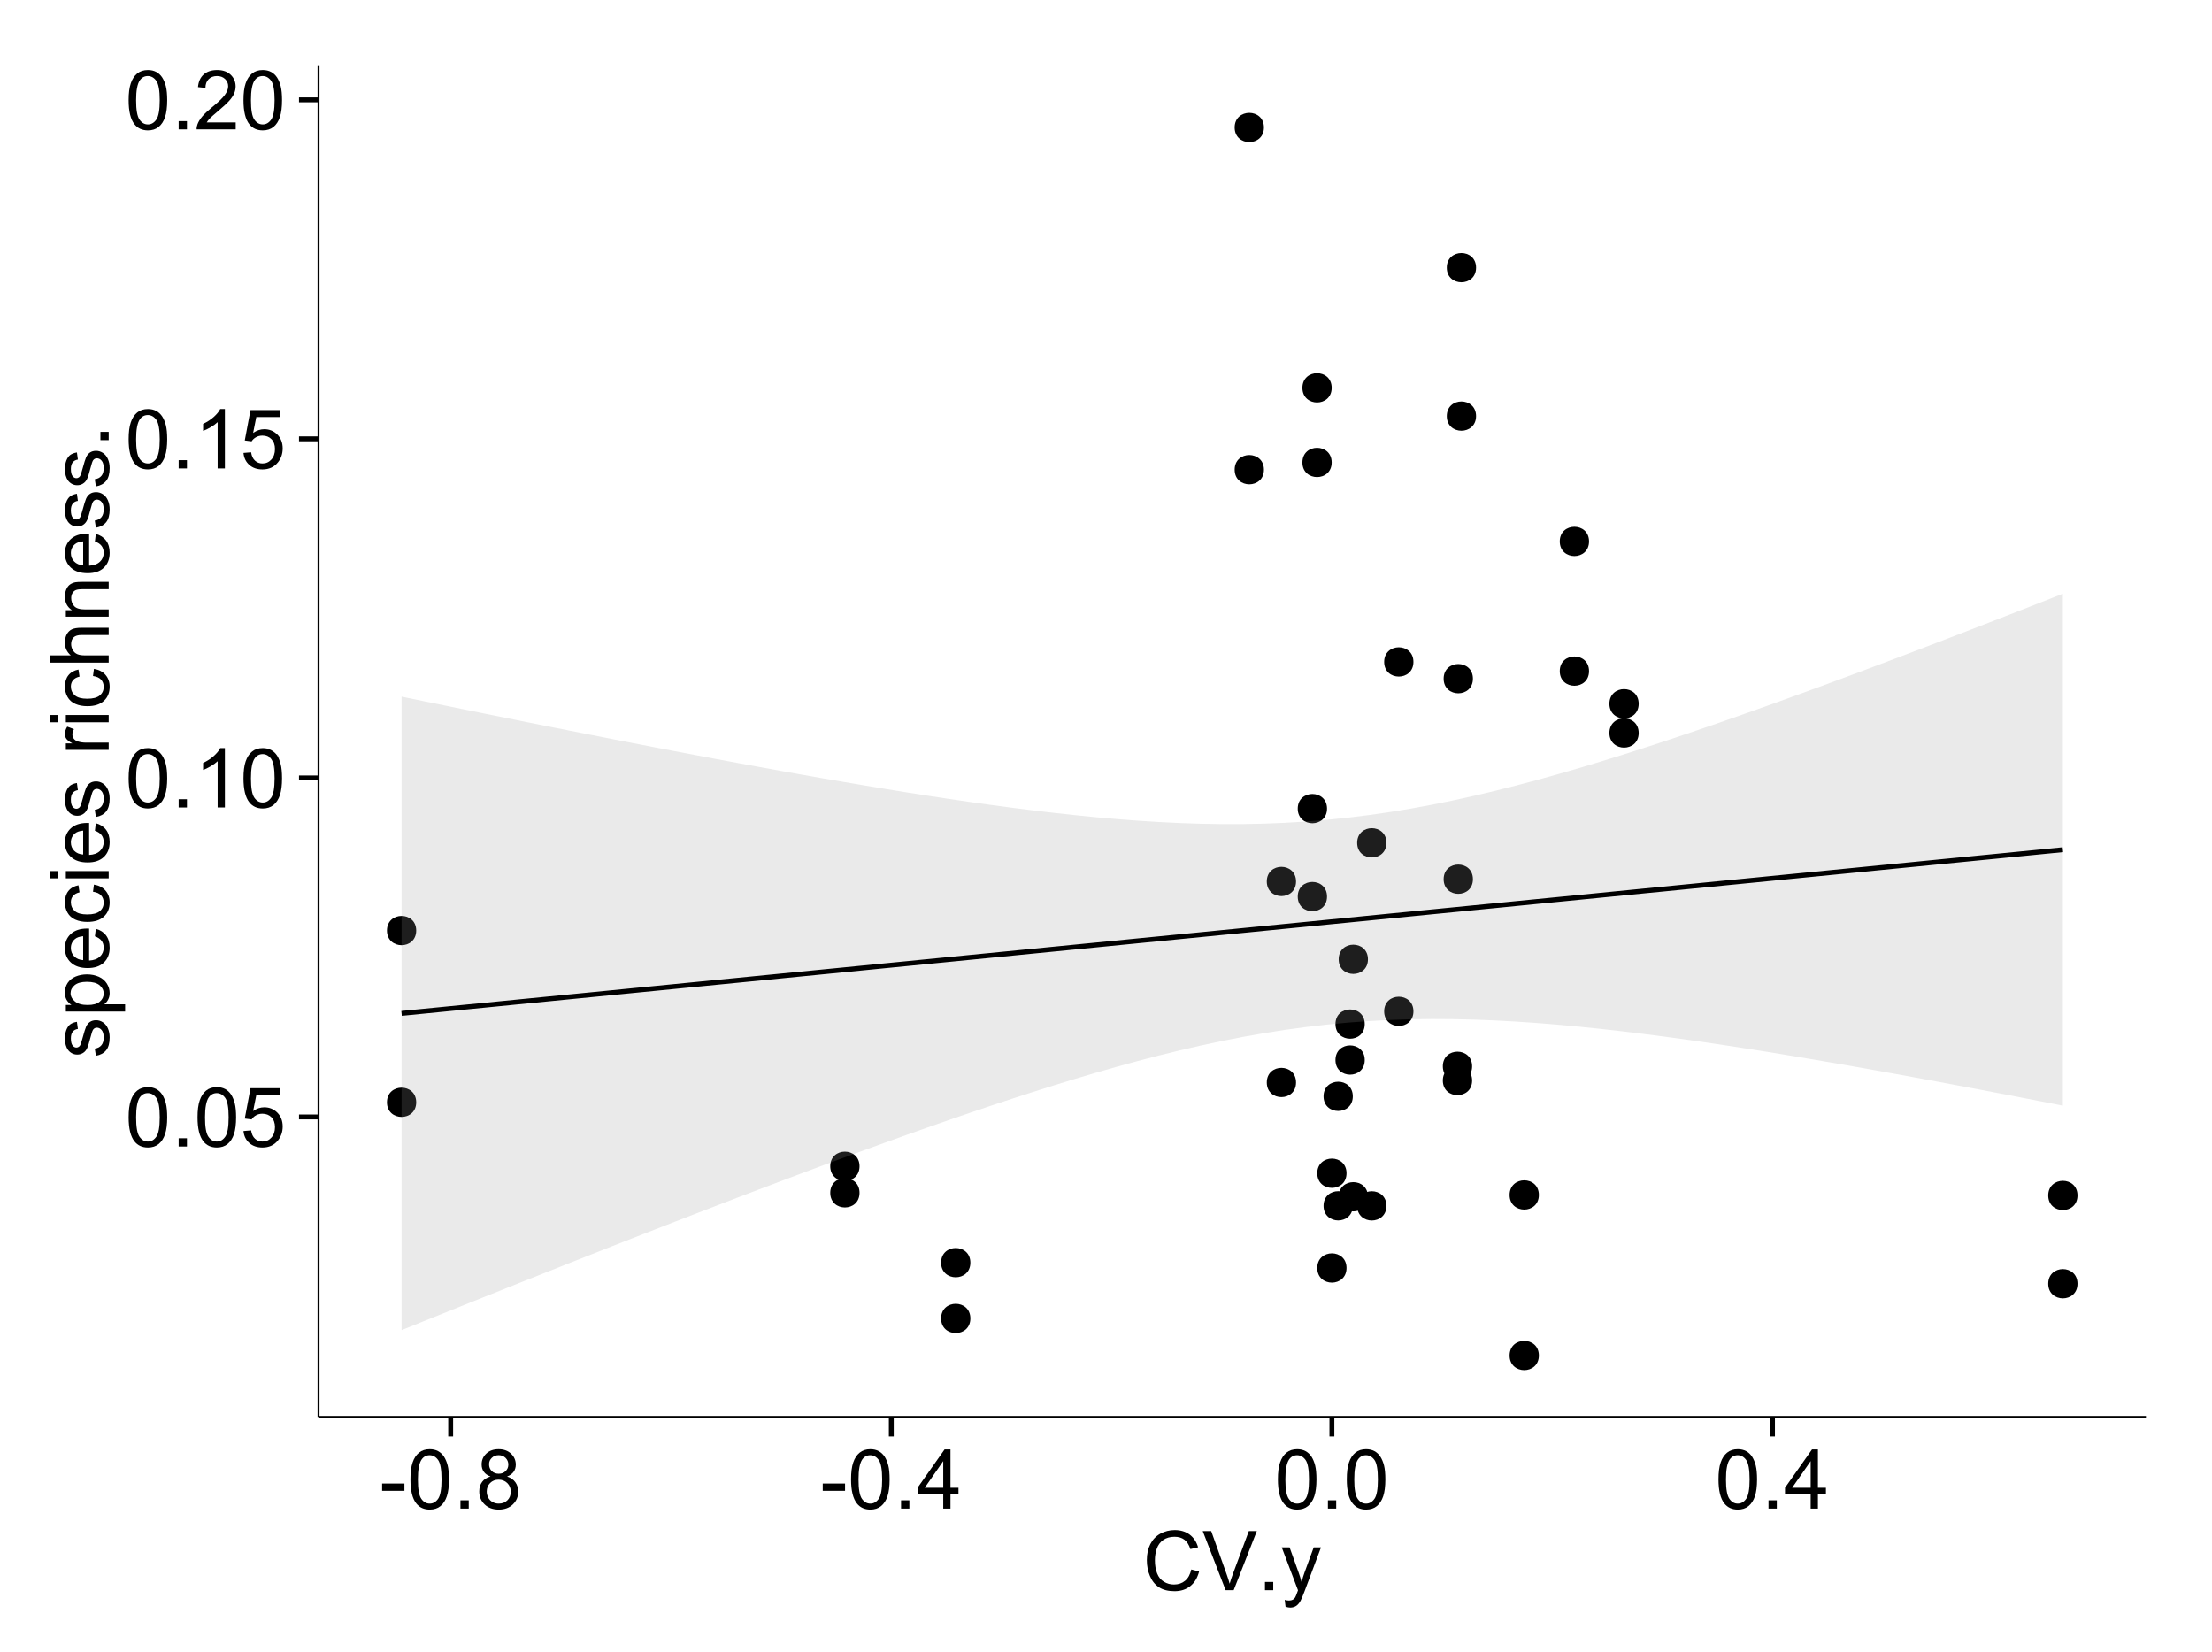 <?xml version="1.0" encoding="UTF-8"?>
<svg xmlns="http://www.w3.org/2000/svg" xmlns:xlink="http://www.w3.org/1999/xlink" width="482pt" height="360pt" viewBox="0 0 482 360" version="1.1">
<defs>
<g>
<symbol overflow="visible" id="glyph0-0">
<path style="stroke:none;" d="M 0.746 -6.355 C 0.742 -7.875 0.898 -9.102 1.215 -10.031 C 1.527 -10.961 1.996 -11.676 2.613 -12.18 C 3.23 -12.684 4.008 -12.938 4.949 -12.938 C 5.637 -12.938 6.242 -12.797 6.766 -12.52 C 7.285 -12.238 7.715 -11.836 8.059 -11.316 C 8.395 -10.789 8.664 -10.152 8.859 -9.398 C 9.051 -8.645 9.145 -7.629 9.148 -6.355 C 9.145 -4.84 8.992 -3.617 8.684 -2.691 C 8.371 -1.762 7.906 -1.047 7.289 -0.539 C 6.672 -0.035 5.891 0.215 4.949 0.219 C 3.703 0.215 2.727 -0.227 2.023 -1.117 C 1.168 -2.188 0.742 -3.934 0.746 -6.355 Z M 2.375 -6.355 C 2.371 -4.234 2.621 -2.824 3.117 -2.129 C 3.609 -1.426 4.219 -1.078 4.949 -1.082 C 5.672 -1.078 6.281 -1.43 6.781 -2.137 C 7.273 -2.836 7.523 -4.242 7.523 -6.355 C 7.523 -8.473 7.273 -9.883 6.781 -10.582 C 6.281 -11.277 5.664 -11.625 4.93 -11.629 C 4.199 -11.625 3.621 -11.316 3.191 -10.703 C 2.645 -9.918 2.371 -8.469 2.375 -6.355 Z M 2.375 -6.355 "/>
</symbol>
<symbol overflow="visible" id="glyph0-1">
<path style="stroke:none;" d="M 1.633 0 L 1.633 -1.801 L 3.438 -1.801 L 3.438 0 Z M 1.633 0 "/>
</symbol>
<symbol overflow="visible" id="glyph0-2">
<path style="stroke:none;" d="M 0.746 -3.375 L 2.406 -3.516 C 2.527 -2.707 2.812 -2.098 3.266 -1.691 C 3.711 -1.281 4.254 -1.078 4.887 -1.082 C 5.648 -1.078 6.293 -1.363 6.82 -1.941 C 7.344 -2.512 7.605 -3.273 7.609 -4.227 C 7.605 -5.125 7.352 -5.84 6.848 -6.363 C 6.34 -6.883 5.676 -7.141 4.859 -7.145 C 4.344 -7.141 3.887 -7.027 3.48 -6.797 C 3.07 -6.566 2.746 -6.266 2.516 -5.898 L 1.027 -6.09 L 2.277 -12.711 L 8.684 -12.711 L 8.684 -11.195 L 3.543 -11.195 L 2.848 -7.734 C 3.621 -8.273 4.43 -8.543 5.281 -8.543 C 6.402 -8.543 7.352 -8.152 8.129 -7.371 C 8.898 -6.59 9.285 -5.586 9.289 -4.367 C 9.285 -3.195 8.945 -2.188 8.27 -1.344 C 7.441 -0.301 6.316 0.215 4.887 0.219 C 3.715 0.215 2.758 -0.109 2.016 -0.766 C 1.273 -1.418 0.848 -2.289 0.746 -3.375 Z M 0.746 -3.375 "/>
</symbol>
<symbol overflow="visible" id="glyph0-3">
<path style="stroke:none;" d="M 6.707 0 L 5.125 0 L 5.125 -10.082 C 4.742 -9.715 4.242 -9.352 3.625 -8.988 C 3.004 -8.625 2.449 -8.352 1.961 -8.172 L 1.961 -9.703 C 2.844 -10.117 3.617 -10.621 4.281 -11.215 C 4.941 -11.805 5.41 -12.379 5.688 -12.938 L 6.707 -12.938 Z M 6.707 0 "/>
</symbol>
<symbol overflow="visible" id="glyph0-4">
<path style="stroke:none;" d="M 9.062 -1.52 L 9.062 0 L 0.547 0 C 0.531 -0.379 0.594 -0.742 0.73 -1.098 C 0.945 -1.676 1.293 -2.25 1.77 -2.812 C 2.246 -3.375 2.934 -4.023 3.84 -4.766 C 5.238 -5.906 6.188 -6.816 6.68 -7.492 C 7.172 -8.16 7.418 -8.793 7.418 -9.395 C 7.418 -10.02 7.191 -10.551 6.746 -10.98 C 6.293 -11.41 5.711 -11.625 4.992 -11.629 C 4.23 -11.625 3.621 -11.395 3.164 -10.941 C 2.703 -10.48 2.469 -9.848 2.469 -9.043 L 0.844 -9.211 C 0.953 -10.422 1.371 -11.344 2.102 -11.984 C 2.824 -12.617 3.801 -12.938 5.027 -12.938 C 6.262 -12.938 7.238 -12.594 7.961 -11.91 C 8.68 -11.223 9.039 -10.371 9.043 -9.359 C 9.039 -8.84 8.934 -8.336 8.727 -7.84 C 8.512 -7.34 8.164 -6.812 7.676 -6.266 C 7.188 -5.711 6.375 -4.957 5.238 -4 C 4.285 -3.199 3.676 -2.66 3.41 -2.379 C 3.141 -2.094 2.918 -1.805 2.742 -1.52 Z M 9.062 -1.52 "/>
</symbol>
<symbol overflow="visible" id="glyph0-5">
<path style="stroke:none;" d="M 0.57 -3.867 L 0.57 -5.457 L 5.43 -5.457 L 5.43 -3.867 Z M 0.57 -3.867 "/>
</symbol>
<symbol overflow="visible" id="glyph0-6">
<path style="stroke:none;" d="M 3.18 -6.988 C 2.52 -7.227 2.035 -7.57 1.723 -8.016 C 1.406 -8.461 1.246 -8.992 1.25 -9.617 C 1.246 -10.551 1.582 -11.34 2.258 -11.98 C 2.93 -12.617 3.828 -12.938 4.949 -12.938 C 6.07 -12.938 6.977 -12.609 7.664 -11.957 C 8.348 -11.301 8.688 -10.504 8.691 -9.57 C 8.688 -8.969 8.531 -8.449 8.219 -8.012 C 7.902 -7.566 7.426 -7.227 6.793 -6.988 C 7.582 -6.727 8.184 -6.309 8.598 -5.738 C 9.008 -5.16 9.215 -4.477 9.219 -3.684 C 9.215 -2.578 8.828 -1.652 8.051 -0.906 C 7.27 -0.156 6.242 0.215 4.977 0.219 C 3.699 0.215 2.676 -0.156 1.898 -0.91 C 1.117 -1.66 0.727 -2.602 0.73 -3.727 C 0.727 -4.562 0.938 -5.262 1.367 -5.832 C 1.789 -6.395 2.395 -6.781 3.18 -6.988 Z M 2.867 -9.668 C 2.863 -9.059 3.059 -8.559 3.453 -8.172 C 3.844 -7.785 4.355 -7.594 4.984 -7.594 C 5.59 -7.594 6.09 -7.785 6.48 -8.168 C 6.871 -8.551 7.066 -9.02 7.066 -9.578 C 7.066 -10.156 6.863 -10.645 6.465 -11.043 C 6.059 -11.438 5.559 -11.637 4.965 -11.637 C 4.359 -11.637 3.859 -11.441 3.465 -11.055 C 3.062 -10.668 2.863 -10.207 2.867 -9.668 Z M 2.355 -3.719 C 2.355 -3.262 2.461 -2.824 2.676 -2.406 C 2.887 -1.98 3.203 -1.652 3.629 -1.426 C 4.047 -1.191 4.504 -1.078 4.992 -1.082 C 5.746 -1.078 6.367 -1.32 6.863 -1.809 C 7.352 -2.293 7.598 -2.91 7.602 -3.664 C 7.598 -4.422 7.344 -5.055 6.84 -5.555 C 6.332 -6.051 5.699 -6.297 4.938 -6.301 C 4.191 -6.297 3.574 -6.051 3.09 -5.562 C 2.598 -5.066 2.355 -4.453 2.355 -3.719 Z M 2.355 -3.719 "/>
</symbol>
<symbol overflow="visible" id="glyph0-7">
<path style="stroke:none;" d="M 5.82 0 L 5.82 -3.086 L 0.227 -3.086 L 0.227 -4.535 L 6.109 -12.883 L 7.398 -12.883 L 7.398 -4.535 L 9.141 -4.535 L 9.141 -3.086 L 7.398 -3.086 L 7.398 0 Z M 5.82 -4.535 L 5.82 -10.344 L 1.785 -4.535 Z M 5.82 -4.535 "/>
</symbol>
<symbol overflow="visible" id="glyph0-8">
<path style="stroke:none;" d="M 10.582 -4.516 L 12.289 -4.086 C 11.926 -2.68 11.281 -1.613 10.355 -0.883 C 9.426 -0.148 8.293 0.215 6.953 0.219 C 5.559 0.215 4.43 -0.062 3.562 -0.629 C 2.691 -1.191 2.027 -2.012 1.578 -3.086 C 1.121 -4.156 0.895 -5.309 0.898 -6.539 C 0.895 -7.879 1.152 -9.047 1.664 -10.047 C 2.176 -11.043 2.902 -11.801 3.852 -12.324 C 4.797 -12.84 5.84 -13.102 6.977 -13.105 C 8.266 -13.102 9.352 -12.773 10.23 -12.121 C 11.105 -11.461 11.715 -10.539 12.066 -9.352 L 10.391 -8.957 C 10.086 -9.891 9.652 -10.574 9.086 -11.004 C 8.516 -11.43 7.801 -11.641 6.945 -11.645 C 5.949 -11.641 5.121 -11.406 4.457 -10.934 C 3.789 -10.457 3.324 -9.816 3.059 -9.02 C 2.789 -8.215 2.652 -7.391 2.656 -6.547 C 2.652 -5.449 2.812 -4.496 3.133 -3.68 C 3.449 -2.859 3.945 -2.246 4.621 -1.844 C 5.293 -1.438 6.023 -1.234 6.812 -1.238 C 7.762 -1.234 8.57 -1.512 9.234 -2.062 C 9.898 -2.613 10.348 -3.43 10.582 -4.516 Z M 10.582 -4.516 "/>
</symbol>
<symbol overflow="visible" id="glyph0-9">
<path style="stroke:none;" d="M 5.07 0 L 0.078 -12.883 L 1.926 -12.883 L 5.273 -3.523 C 5.543 -2.77 5.766 -2.066 5.949 -1.414 C 6.145 -2.113 6.379 -2.816 6.645 -3.523 L 10.125 -12.883 L 11.867 -12.883 L 6.82 0 Z M 5.07 0 "/>
</symbol>
<symbol overflow="visible" id="glyph0-10">
<path style="stroke:none;" d="M 1.117 3.594 L 0.941 2.109 C 1.285 2.203 1.586 2.25 1.844 2.25 C 2.195 2.25 2.477 2.191 2.691 2.074 C 2.898 1.957 3.07 1.793 3.207 1.582 C 3.305 1.422 3.469 1.027 3.691 0.406 C 3.719 0.312 3.766 0.184 3.832 0.016 L 0.289 -9.336 L 1.996 -9.336 L 3.938 -3.93 C 4.188 -3.238 4.41 -2.516 4.613 -1.766 C 4.793 -2.488 5.012 -3.199 5.266 -3.895 L 7.258 -9.336 L 8.844 -9.336 L 5.289 0.156 C 4.906 1.18 4.609 1.887 4.402 2.277 C 4.117 2.797 3.797 3.18 3.434 3.422 C 3.07 3.664 2.637 3.785 2.137 3.789 C 1.828 3.785 1.488 3.719 1.117 3.594 Z M 1.117 3.594 "/>
</symbol>
<symbol overflow="visible" id="glyph1-0">
<path style="stroke:none;" d="M -2.785 -0.555 L -3.031 -2.117 C -2.402 -2.203 -1.922 -2.449 -1.59 -2.852 C -1.254 -3.25 -1.09 -3.812 -1.09 -4.535 C -1.09 -5.262 -1.234 -5.801 -1.531 -6.152 C -1.824 -6.504 -2.172 -6.68 -2.574 -6.68 C -2.926 -6.68 -3.207 -6.523 -3.418 -6.215 C -3.555 -5.996 -3.734 -5.457 -3.953 -4.598 C -4.246 -3.434 -4.5 -2.629 -4.715 -2.184 C -4.926 -1.734 -5.223 -1.395 -5.602 -1.164 C -5.98 -0.93 -6.398 -0.812 -6.855 -0.816 C -7.27 -0.812 -7.652 -0.91 -8.012 -1.102 C -8.363 -1.293 -8.66 -1.551 -8.895 -1.883 C -9.074 -2.125 -9.227 -2.461 -9.355 -2.887 C -9.48 -3.309 -9.543 -3.766 -9.547 -4.254 C -9.543 -4.984 -9.438 -5.625 -9.23 -6.184 C -9.016 -6.734 -8.73 -7.145 -8.371 -7.41 C -8.008 -7.672 -7.527 -7.852 -6.926 -7.953 L -6.715 -6.406 C -7.195 -6.332 -7.57 -6.129 -7.84 -5.797 C -8.105 -5.457 -8.238 -4.98 -8.242 -4.367 C -8.238 -3.637 -8.117 -3.121 -7.883 -2.812 C -7.641 -2.5 -7.359 -2.344 -7.039 -2.348 C -6.832 -2.344 -6.648 -2.406 -6.484 -2.539 C -6.312 -2.664 -6.172 -2.867 -6.062 -3.148 C -6.004 -3.301 -5.871 -3.766 -5.66 -4.543 C -5.359 -5.66 -5.113 -6.441 -4.926 -6.887 C -4.734 -7.324 -4.457 -7.672 -4.094 -7.926 C -3.73 -8.176 -3.281 -8.301 -2.742 -8.305 C -2.211 -8.301 -1.711 -8.148 -1.25 -7.844 C -0.781 -7.535 -0.422 -7.09 -0.172 -6.512 C 0.086 -5.926 0.211 -5.27 0.211 -4.543 C 0.211 -3.328 -0.039 -2.406 -0.543 -1.77 C -1.047 -1.133 -1.793 -0.727 -2.785 -0.555 Z M -2.785 -0.555 "/>
</symbol>
<symbol overflow="visible" id="glyph1-1">
<path style="stroke:none;" d="M 3.578 -1.188 L -9.336 -1.188 L -9.336 -2.629 L -8.121 -2.629 C -8.594 -2.965 -8.949 -3.348 -9.188 -3.777 C -9.426 -4.203 -9.543 -4.723 -9.547 -5.336 C -9.543 -6.129 -9.34 -6.832 -8.93 -7.445 C -8.516 -8.051 -7.934 -8.512 -7.191 -8.824 C -6.441 -9.133 -5.625 -9.285 -4.738 -9.289 C -3.781 -9.285 -2.922 -9.113 -2.156 -8.773 C -1.391 -8.43 -0.805 -7.934 -0.398 -7.281 C 0.008 -6.625 0.211 -5.938 0.211 -5.219 C 0.211 -4.691 0.102 -4.219 -0.121 -3.801 C -0.344 -3.379 -0.625 -3.035 -0.965 -2.77 L 3.578 -2.77 Z M -4.613 -2.621 C -3.41 -2.613 -2.523 -2.855 -1.949 -3.348 C -1.375 -3.832 -1.09 -4.422 -1.09 -5.117 C -1.09 -5.816 -1.387 -6.418 -1.98 -6.922 C -2.574 -7.418 -3.496 -7.668 -4.746 -7.672 C -5.934 -7.668 -6.824 -7.426 -7.418 -6.938 C -8.008 -6.449 -8.301 -5.863 -8.305 -5.188 C -8.301 -4.508 -7.988 -3.914 -7.359 -3.398 C -6.727 -2.879 -5.809 -2.617 -4.613 -2.621 Z M -4.613 -2.621 "/>
</symbol>
<symbol overflow="visible" id="glyph1-2">
<path style="stroke:none;" d="M -3.004 -7.578 L -2.805 -9.211 C -1.848 -8.953 -1.105 -8.473 -0.578 -7.777 C -0.051 -7.078 0.211 -6.188 0.211 -5.105 C 0.211 -3.738 -0.207 -2.656 -1.051 -1.859 C -1.887 -1.055 -3.066 -0.656 -4.586 -0.66 C -6.156 -0.656 -7.375 -1.059 -8.246 -1.871 C -9.109 -2.676 -9.543 -3.727 -9.547 -5.02 C -9.543 -6.266 -9.117 -7.285 -8.27 -8.078 C -7.418 -8.867 -6.223 -9.262 -4.684 -9.266 C -4.586 -9.262 -4.445 -9.258 -4.262 -9.254 L -4.262 -2.293 C -3.234 -2.348 -2.449 -2.641 -1.906 -3.164 C -1.359 -3.684 -1.09 -4.332 -1.09 -5.117 C -1.09 -5.691 -1.242 -6.188 -1.547 -6.598 C -1.852 -7.008 -2.336 -7.332 -3.004 -7.578 Z M -5.562 -2.383 L -5.562 -7.594 C -6.344 -7.523 -6.934 -7.324 -7.328 -6.996 C -7.934 -6.492 -8.238 -5.836 -8.242 -5.035 C -8.238 -4.305 -7.996 -3.695 -7.512 -3.203 C -7.027 -2.707 -6.375 -2.434 -5.562 -2.383 Z M -5.562 -2.383 "/>
</symbol>
<symbol overflow="visible" id="glyph1-3">
<path style="stroke:none;" d="M -3.418 -7.277 L -3.215 -8.832 C -2.141 -8.66 -1.301 -8.227 -0.699 -7.527 C -0.09 -6.824 0.211 -5.965 0.211 -4.949 C 0.211 -3.668 -0.203 -2.641 -1.039 -1.867 C -1.871 -1.09 -3.07 -0.703 -4.633 -0.703 C -5.637 -0.703 -6.52 -0.867 -7.277 -1.203 C -8.031 -1.535 -8.598 -2.047 -8.977 -2.73 C -9.355 -3.41 -9.543 -4.152 -9.547 -4.957 C -9.543 -5.969 -9.289 -6.797 -8.777 -7.441 C -8.262 -8.086 -7.531 -8.5 -6.59 -8.684 L -6.355 -7.145 C -6.98 -6.996 -7.453 -6.738 -7.77 -6.367 C -8.082 -5.992 -8.238 -5.543 -8.242 -5.02 C -8.238 -4.219 -7.953 -3.57 -7.387 -3.074 C -6.812 -2.574 -5.91 -2.324 -4.676 -2.328 C -3.422 -2.324 -2.508 -2.566 -1.941 -3.047 C -1.371 -3.527 -1.09 -4.152 -1.09 -4.93 C -1.09 -5.547 -1.277 -6.066 -1.66 -6.484 C -2.035 -6.898 -2.621 -7.164 -3.418 -7.277 Z M -3.418 -7.277 "/>
</symbol>
<symbol overflow="visible" id="glyph1-4">
<path style="stroke:none;" d="M -11.066 -1.195 L -12.883 -1.195 L -12.883 -2.777 L -11.066 -2.777 Z M 0 -1.195 L -9.336 -1.195 L -9.336 -2.777 L 0 -2.777 Z M 0 -1.195 "/>
</symbol>
<symbol overflow="visible" id="glyph1-5">
<path style="stroke:none;" d=""/>
</symbol>
<symbol overflow="visible" id="glyph1-6">
<path style="stroke:none;" d="M 0 -1.168 L -9.336 -1.168 L -9.336 -2.594 L -7.918 -2.594 C -8.578 -2.953 -9.016 -3.289 -9.23 -3.598 C -9.438 -3.906 -9.543 -4.242 -9.547 -4.613 C -9.543 -5.145 -9.375 -5.688 -9.035 -6.242 L -7.566 -5.695 C -7.793 -5.309 -7.91 -4.922 -7.91 -4.535 C -7.91 -4.188 -7.805 -3.875 -7.598 -3.602 C -7.387 -3.324 -7.098 -3.129 -6.734 -3.016 C -6.168 -2.836 -5.555 -2.746 -4.887 -2.75 L 0 -2.75 Z M 0 -1.168 "/>
</symbol>
<symbol overflow="visible" id="glyph1-7">
<path style="stroke:none;" d="M 0 -1.188 L -12.883 -1.188 L -12.883 -2.77 L -8.262 -2.77 C -9.117 -3.504 -9.543 -4.434 -9.547 -5.562 C -9.543 -6.25 -9.406 -6.852 -9.137 -7.363 C -8.859 -7.871 -8.484 -8.234 -8.004 -8.457 C -7.523 -8.676 -6.824 -8.789 -5.914 -8.789 L 0 -8.789 L 0 -7.207 L -5.914 -7.207 C -6.703 -7.207 -7.281 -7.035 -7.641 -6.691 C -8 -6.348 -8.18 -5.863 -8.184 -5.238 C -8.18 -4.77 -8.059 -4.328 -7.816 -3.914 C -7.574 -3.5 -7.242 -3.203 -6.828 -3.031 C -6.406 -2.852 -5.832 -2.766 -5.105 -2.77 L 0 -2.77 Z M 0 -1.188 "/>
</symbol>
<symbol overflow="visible" id="glyph1-8">
<path style="stroke:none;" d="M 0 -1.188 L -9.336 -1.188 L -9.336 -2.609 L -8.008 -2.609 C -9.031 -3.293 -9.543 -4.285 -9.547 -5.582 C -9.543 -6.141 -9.441 -6.656 -9.242 -7.133 C -9.035 -7.602 -8.77 -7.957 -8.445 -8.191 C -8.113 -8.426 -7.727 -8.59 -7.277 -8.684 C -6.98 -8.742 -6.465 -8.77 -5.738 -8.773 L 0 -8.773 L 0 -7.188 L -5.68 -7.188 C -6.32 -7.184 -6.801 -7.121 -7.121 -7.004 C -7.438 -6.879 -7.695 -6.66 -7.887 -6.348 C -8.074 -6.031 -8.168 -5.664 -8.172 -5.246 C -8.168 -4.57 -7.953 -3.992 -7.531 -3.504 C -7.102 -3.012 -6.293 -2.766 -5.098 -2.77 L 0 -2.77 Z M 0 -1.188 "/>
</symbol>
<symbol overflow="visible" id="glyph1-9">
<path style="stroke:none;" d="M 0 -1.633 L -1.801 -1.633 L -1.801 -3.438 L 0 -3.438 Z M 0 -1.633 "/>
</symbol>
</g>
<clipPath id="clip1">
  <path d="M 69.406 14.398 L 468.602 14.398 L 468.602 309.734 L 69.406 309.734 Z M 69.406 14.398 "/>
</clipPath>
</defs>
<g id="surface5866">
<rect x="0" y="0" width="482" height="360" style="fill:rgb(100%,100%,100%);fill-opacity:1;stroke:none;"/>
<rect x="0" y="0" width="482" height="360" style="fill:rgb(100%,100%,100%);fill-opacity:1;stroke:none;"/>
<path style="fill:none;stroke-width:1.063;stroke-linecap:round;stroke-linejoin:round;stroke:rgb(100%,100%,100%);stroke-opacity:1;stroke-miterlimit:10;" d="M 0 360 L 482 360 L 482 0 L 0 0 Z M 0 360 "/>
<g clip-path="url(#clip1)" clip-rule="nonzero">
<path style=" stroke:none;fill-rule:nonzero;fill:rgb(100%,100%,100%);fill-opacity:1;" d="M 69.406 308.734 L 467.602 308.734 L 467.602 14.398 L 69.406 14.398 Z M 69.406 308.734 "/>
<path style=" stroke:none;fill-rule:nonzero;fill:rgb(0%,0%,0%);fill-opacity:1;" d="M 288.098 195.355 C 288.098 198.191 283.844 198.191 283.844 195.355 C 283.844 192.523 288.098 192.523 288.098 195.355 "/>
<path style=" stroke:none;fill-rule:nonzero;fill:rgb(0%,0%,0%);fill-opacity:1;" d="M 281.348 235.863 C 281.348 238.699 277.098 238.699 277.098 235.863 C 277.098 233.031 281.348 233.031 281.348 235.863 "/>
<path style=" stroke:none;fill-rule:nonzero;fill:rgb(0%,0%,0%);fill-opacity:1;" d="M 297.016 260.762 C 297.016 263.598 292.766 263.598 292.766 260.762 C 292.766 257.93 297.016 257.93 297.016 260.762 "/>
<path style=" stroke:none;fill-rule:nonzero;fill:rgb(0%,0%,0%);fill-opacity:1;" d="M 281.348 192.062 C 281.348 194.898 277.098 194.898 277.098 192.062 C 277.098 189.227 281.348 189.227 281.348 192.062 "/>
<path style=" stroke:none;fill-rule:nonzero;fill:rgb(0%,0%,0%);fill-opacity:1;" d="M 320.574 90.668 C 320.574 93.5 316.32 93.5 316.32 90.668 C 316.32 87.832 320.574 87.832 320.574 90.668 "/>
<path style=" stroke:none;fill-rule:nonzero;fill:rgb(0%,0%,0%);fill-opacity:1;" d="M 89.629 240.18 C 89.629 243.012 85.379 243.012 85.379 240.18 C 85.379 237.344 89.629 237.344 89.629 240.18 "/>
<path style=" stroke:none;fill-rule:nonzero;fill:rgb(0%,0%,0%);fill-opacity:1;" d="M 89.629 202.758 C 89.629 205.594 85.379 205.594 85.379 202.758 C 85.379 199.922 89.629 199.922 89.629 202.758 "/>
<path style=" stroke:none;fill-rule:nonzero;fill:rgb(0%,0%,0%);fill-opacity:1;" d="M 301.047 183.645 C 301.047 186.477 296.793 186.477 296.793 183.645 C 296.793 180.809 301.047 180.809 301.047 183.645 "/>
<path style=" stroke:none;fill-rule:nonzero;fill:rgb(0%,0%,0%);fill-opacity:1;" d="M 301.047 262.75 C 301.047 265.582 296.793 265.582 296.793 262.75 C 296.793 259.914 301.047 259.914 301.047 262.75 "/>
<path style=" stroke:none;fill-rule:nonzero;fill:rgb(0%,0%,0%);fill-opacity:1;" d="M 319.715 232.332 C 319.715 235.168 315.461 235.168 315.461 232.332 C 315.461 229.5 319.715 229.5 319.715 232.332 "/>
<path style=" stroke:none;fill-rule:nonzero;fill:rgb(0%,0%,0%);fill-opacity:1;" d="M 319.891 147.875 C 319.891 150.711 315.637 150.711 315.637 147.875 C 315.637 145.039 319.891 145.039 319.891 147.875 "/>
<path style=" stroke:none;fill-rule:nonzero;fill:rgb(0%,0%,0%);fill-opacity:1;" d="M 319.891 191.57 C 319.891 194.406 315.637 194.406 315.637 191.57 C 315.637 188.734 319.891 188.734 319.891 191.57 "/>
<path style=" stroke:none;fill-rule:nonzero;fill:rgb(0%,0%,0%);fill-opacity:1;" d="M 345.191 117.969 C 345.191 120.805 340.941 120.805 340.941 117.969 C 340.941 115.137 345.191 115.137 345.191 117.969 "/>
<path style=" stroke:none;fill-rule:nonzero;fill:rgb(0%,0%,0%);fill-opacity:1;" d="M 289.113 84.504 C 289.113 87.34 284.859 87.34 284.859 84.504 C 284.859 81.672 289.113 81.672 289.113 84.504 "/>
<path style=" stroke:none;fill-rule:nonzero;fill:rgb(0%,0%,0%);fill-opacity:1;" d="M 289.113 100.766 C 289.113 103.598 284.859 103.598 284.859 100.766 C 284.859 97.93 289.113 97.93 289.113 100.766 "/>
<path style=" stroke:none;fill-rule:nonzero;fill:rgb(0%,0%,0%);fill-opacity:1;" d="M 186.23 259.906 C 186.23 262.742 181.977 262.742 181.977 259.906 C 181.977 257.074 186.23 257.074 186.23 259.906 "/>
<path style=" stroke:none;fill-rule:nonzero;fill:rgb(0%,0%,0%);fill-opacity:1;" d="M 186.23 254.117 C 186.23 256.953 181.977 256.953 181.977 254.117 C 181.977 251.285 186.23 251.285 186.23 254.117 "/>
<path style=" stroke:none;fill-rule:nonzero;fill:rgb(0%,0%,0%);fill-opacity:1;" d="M 320.574 58.324 C 320.574 61.16 316.32 61.16 316.32 58.324 C 316.32 55.492 320.574 55.492 320.574 58.324 "/>
<path style=" stroke:none;fill-rule:nonzero;fill:rgb(0%,0%,0%);fill-opacity:1;" d="M 345.191 146.23 C 345.191 149.066 340.941 149.066 340.941 146.23 C 340.941 143.398 345.191 143.398 345.191 146.23 "/>
<path style=" stroke:none;fill-rule:nonzero;fill:rgb(0%,0%,0%);fill-opacity:1;" d="M 319.715 235.438 C 319.715 238.27 315.461 238.27 315.461 235.438 C 315.461 232.602 319.715 232.602 319.715 235.438 "/>
<path style=" stroke:none;fill-rule:nonzero;fill:rgb(0%,0%,0%);fill-opacity:1;" d="M 297.016 209.023 C 297.016 211.855 292.766 211.855 292.766 209.023 C 292.766 206.188 297.016 206.188 297.016 209.023 "/>
<path style=" stroke:none;fill-rule:nonzero;fill:rgb(0%,0%,0%);fill-opacity:1;" d="M 288.098 176.191 C 288.098 179.027 283.844 179.027 283.844 176.191 C 283.844 173.355 288.098 173.355 288.098 176.191 "/>
<path style=" stroke:none;fill-rule:nonzero;fill:rgb(0%,0%,0%);fill-opacity:1;" d="M 210.383 287.277 C 210.383 290.109 206.133 290.109 206.133 287.277 C 206.133 284.441 210.383 284.441 210.383 287.277 "/>
<path style=" stroke:none;fill-rule:nonzero;fill:rgb(0%,0%,0%);fill-opacity:1;" d="M 210.383 275.125 C 210.383 277.961 206.133 277.961 206.133 275.125 C 206.133 272.289 210.383 272.289 210.383 275.125 "/>
<path style=" stroke:none;fill-rule:nonzero;fill:rgb(0%,0%,0%);fill-opacity:1;" d="M 274.352 102.34 C 274.352 105.172 270.098 105.172 270.098 102.34 C 270.098 99.504 274.352 99.504 274.352 102.34 "/>
<path style=" stroke:none;fill-rule:nonzero;fill:rgb(0%,0%,0%);fill-opacity:1;" d="M 274.352 27.777 C 274.352 30.613 270.098 30.613 270.098 27.777 C 270.098 24.945 274.352 24.945 274.352 27.777 "/>
<path style=" stroke:none;fill-rule:nonzero;fill:rgb(0%,0%,0%);fill-opacity:1;" d="M 293.719 238.883 C 293.719 241.715 289.469 241.715 289.469 238.883 C 289.469 236.047 293.719 236.047 293.719 238.883 "/>
<path style=" stroke:none;fill-rule:nonzero;fill:rgb(0%,0%,0%);fill-opacity:1;" d="M 293.719 262.738 C 293.719 265.57 289.469 265.57 289.469 262.738 C 289.469 259.902 293.719 259.902 293.719 262.738 "/>
<path style=" stroke:none;fill-rule:nonzero;fill:rgb(0%,0%,0%);fill-opacity:1;" d="M 292.348 255.637 C 292.348 258.473 288.098 258.473 288.098 255.637 C 288.098 252.805 292.348 252.805 292.348 255.637 "/>
<path style=" stroke:none;fill-rule:nonzero;fill:rgb(0%,0%,0%);fill-opacity:1;" d="M 292.348 276.281 C 292.348 279.117 288.098 279.117 288.098 276.281 C 288.098 273.449 292.348 273.449 292.348 276.281 "/>
<path style=" stroke:none;fill-rule:nonzero;fill:rgb(0%,0%,0%);fill-opacity:1;" d="M 306.93 144.227 C 306.93 147.062 302.676 147.062 302.676 144.227 C 302.676 141.395 306.93 141.395 306.93 144.227 "/>
<path style=" stroke:none;fill-rule:nonzero;fill:rgb(0%,0%,0%);fill-opacity:1;" d="M 306.93 220.363 C 306.93 223.195 302.676 223.195 302.676 220.363 C 302.676 217.527 306.93 217.527 306.93 220.363 "/>
<path style=" stroke:none;fill-rule:nonzero;fill:rgb(0%,0%,0%);fill-opacity:1;" d="M 334.262 260.371 C 334.262 263.203 330.008 263.203 330.008 260.371 C 330.008 257.535 334.262 257.535 334.262 260.371 "/>
<path style=" stroke:none;fill-rule:nonzero;fill:rgb(0%,0%,0%);fill-opacity:1;" d="M 334.262 295.355 C 334.262 298.191 330.008 298.191 330.008 295.355 C 330.008 292.523 334.262 292.523 334.262 295.355 "/>
<path style=" stroke:none;fill-rule:nonzero;fill:rgb(0%,0%,0%);fill-opacity:1;" d="M 356.012 153.34 C 356.012 156.176 351.758 156.176 351.758 153.34 C 351.758 150.508 356.012 150.508 356.012 153.34 "/>
<path style=" stroke:none;fill-rule:nonzero;fill:rgb(0%,0%,0%);fill-opacity:1;" d="M 356.012 159.711 C 356.012 162.547 351.758 162.547 351.758 159.711 C 351.758 156.875 356.012 156.875 356.012 159.711 "/>
<path style=" stroke:none;fill-rule:nonzero;fill:rgb(0%,0%,0%);fill-opacity:1;" d="M 296.316 223.137 C 296.316 225.973 292.066 225.973 292.066 223.137 C 292.066 220.305 296.316 220.305 296.316 223.137 "/>
<path style=" stroke:none;fill-rule:nonzero;fill:rgb(0%,0%,0%);fill-opacity:1;" d="M 296.316 230.969 C 296.316 233.805 292.066 233.805 292.066 230.969 C 292.066 228.133 296.316 228.133 296.316 230.969 "/>
<path style=" stroke:none;fill-rule:nonzero;fill:rgb(0%,0%,0%);fill-opacity:1;" d="M 451.625 260.473 C 451.625 263.309 447.375 263.309 447.375 260.473 C 447.375 257.641 451.625 257.641 451.625 260.473 "/>
<path style=" stroke:none;fill-rule:nonzero;fill:rgb(0%,0%,0%);fill-opacity:1;" d="M 451.625 279.715 C 451.625 282.551 447.375 282.551 447.375 279.715 C 447.375 276.879 451.625 276.879 451.625 279.715 "/>
<path style=" stroke:none;fill-rule:nonzero;fill:rgb(0%,0%,0%);fill-opacity:1;" d="M 289.16 195.355 C 289.16 199.609 282.781 199.609 282.781 195.355 C 282.781 191.105 289.16 191.105 289.16 195.355 "/>
<path style=" stroke:none;fill-rule:nonzero;fill:rgb(0%,0%,0%);fill-opacity:1;" d="M 282.41 235.863 C 282.41 240.117 276.035 240.117 276.035 235.863 C 276.035 231.613 282.41 231.613 282.41 235.863 "/>
<path style=" stroke:none;fill-rule:nonzero;fill:rgb(0%,0%,0%);fill-opacity:1;" d="M 298.078 260.762 C 298.078 265.016 291.703 265.016 291.703 260.762 C 291.703 256.512 298.078 256.512 298.078 260.762 "/>
<path style=" stroke:none;fill-rule:nonzero;fill:rgb(0%,0%,0%);fill-opacity:1;" d="M 282.41 192.062 C 282.41 196.316 276.035 196.316 276.035 192.062 C 276.035 187.812 282.41 187.812 282.41 192.062 "/>
<path style=" stroke:none;fill-rule:nonzero;fill:rgb(0%,0%,0%);fill-opacity:1;" d="M 321.637 90.668 C 321.637 94.918 315.258 94.918 315.258 90.668 C 315.258 86.414 321.637 86.414 321.637 90.668 "/>
<path style=" stroke:none;fill-rule:nonzero;fill:rgb(0%,0%,0%);fill-opacity:1;" d="M 90.691 240.18 C 90.691 244.43 84.316 244.43 84.316 240.18 C 84.316 235.926 90.691 235.926 90.691 240.18 "/>
<path style=" stroke:none;fill-rule:nonzero;fill:rgb(0%,0%,0%);fill-opacity:1;" d="M 90.691 202.758 C 90.691 207.012 84.316 207.012 84.316 202.758 C 84.316 198.508 90.691 198.508 90.691 202.758 "/>
<path style=" stroke:none;fill-rule:nonzero;fill:rgb(0%,0%,0%);fill-opacity:1;" d="M 302.109 183.645 C 302.109 187.895 295.73 187.895 295.73 183.645 C 295.73 179.391 302.109 179.391 302.109 183.645 "/>
<path style=" stroke:none;fill-rule:nonzero;fill:rgb(0%,0%,0%);fill-opacity:1;" d="M 302.109 262.75 C 302.109 267 295.73 267 295.73 262.75 C 295.73 258.496 302.109 258.496 302.109 262.75 "/>
<path style=" stroke:none;fill-rule:nonzero;fill:rgb(0%,0%,0%);fill-opacity:1;" d="M 320.777 232.332 C 320.777 236.586 314.398 236.586 314.398 232.332 C 314.398 228.082 320.777 228.082 320.777 232.332 "/>
<path style=" stroke:none;fill-rule:nonzero;fill:rgb(0%,0%,0%);fill-opacity:1;" d="M 320.953 147.875 C 320.953 152.129 314.574 152.129 314.574 147.875 C 314.574 143.625 320.953 143.625 320.953 147.875 "/>
<path style=" stroke:none;fill-rule:nonzero;fill:rgb(0%,0%,0%);fill-opacity:1;" d="M 320.953 191.57 C 320.953 195.824 314.574 195.824 314.574 191.57 C 314.574 187.32 320.953 187.32 320.953 191.57 "/>
<path style=" stroke:none;fill-rule:nonzero;fill:rgb(0%,0%,0%);fill-opacity:1;" d="M 346.254 117.969 C 346.254 122.223 339.879 122.223 339.879 117.969 C 339.879 113.719 346.254 113.719 346.254 117.969 "/>
<path style=" stroke:none;fill-rule:nonzero;fill:rgb(0%,0%,0%);fill-opacity:1;" d="M 290.176 84.504 C 290.176 88.758 283.797 88.758 283.797 84.504 C 283.797 80.254 290.176 80.254 290.176 84.504 "/>
<path style=" stroke:none;fill-rule:nonzero;fill:rgb(0%,0%,0%);fill-opacity:1;" d="M 290.176 100.766 C 290.176 105.016 283.797 105.016 283.797 100.766 C 283.797 96.512 290.176 96.512 290.176 100.766 "/>
<path style=" stroke:none;fill-rule:nonzero;fill:rgb(0%,0%,0%);fill-opacity:1;" d="M 187.293 259.906 C 187.293 264.16 180.914 264.16 180.914 259.906 C 180.914 255.656 187.293 255.656 187.293 259.906 "/>
<path style=" stroke:none;fill-rule:nonzero;fill:rgb(0%,0%,0%);fill-opacity:1;" d="M 187.293 254.117 C 187.293 258.371 180.914 258.371 180.914 254.117 C 180.914 249.867 187.293 249.867 187.293 254.117 "/>
<path style=" stroke:none;fill-rule:nonzero;fill:rgb(0%,0%,0%);fill-opacity:1;" d="M 321.637 58.324 C 321.637 62.578 315.258 62.578 315.258 58.324 C 315.258 54.074 321.637 54.074 321.637 58.324 "/>
<path style=" stroke:none;fill-rule:nonzero;fill:rgb(0%,0%,0%);fill-opacity:1;" d="M 346.254 146.23 C 346.254 150.484 339.879 150.484 339.879 146.23 C 339.879 141.98 346.254 141.98 346.254 146.23 "/>
<path style=" stroke:none;fill-rule:nonzero;fill:rgb(0%,0%,0%);fill-opacity:1;" d="M 320.777 235.438 C 320.777 239.688 314.398 239.688 314.398 235.438 C 314.398 231.184 320.777 231.184 320.777 235.438 "/>
<path style=" stroke:none;fill-rule:nonzero;fill:rgb(0%,0%,0%);fill-opacity:1;" d="M 298.078 209.023 C 298.078 213.273 291.703 213.273 291.703 209.023 C 291.703 204.77 298.078 204.77 298.078 209.023 "/>
<path style=" stroke:none;fill-rule:nonzero;fill:rgb(0%,0%,0%);fill-opacity:1;" d="M 289.16 176.191 C 289.16 180.441 282.781 180.441 282.781 176.191 C 282.781 171.938 289.16 171.938 289.16 176.191 "/>
<path style=" stroke:none;fill-rule:nonzero;fill:rgb(0%,0%,0%);fill-opacity:1;" d="M 211.445 287.277 C 211.445 291.527 205.066 291.527 205.066 287.277 C 205.066 283.023 211.445 283.023 211.445 287.277 "/>
<path style=" stroke:none;fill-rule:nonzero;fill:rgb(0%,0%,0%);fill-opacity:1;" d="M 211.445 275.125 C 211.445 279.375 205.066 279.375 205.066 275.125 C 205.066 270.871 211.445 270.871 211.445 275.125 "/>
<path style=" stroke:none;fill-rule:nonzero;fill:rgb(0%,0%,0%);fill-opacity:1;" d="M 275.414 102.34 C 275.414 106.59 269.035 106.59 269.035 102.34 C 269.035 98.086 275.414 98.086 275.414 102.34 "/>
<path style=" stroke:none;fill-rule:nonzero;fill:rgb(0%,0%,0%);fill-opacity:1;" d="M 275.414 27.777 C 275.414 32.031 269.035 32.031 269.035 27.777 C 269.035 23.527 275.414 23.527 275.414 27.777 "/>
<path style=" stroke:none;fill-rule:nonzero;fill:rgb(0%,0%,0%);fill-opacity:1;" d="M 294.781 238.883 C 294.781 243.133 288.406 243.133 288.406 238.883 C 288.406 234.629 294.781 234.629 294.781 238.883 "/>
<path style=" stroke:none;fill-rule:nonzero;fill:rgb(0%,0%,0%);fill-opacity:1;" d="M 294.781 262.738 C 294.781 266.988 288.406 266.988 288.406 262.738 C 288.406 258.484 294.781 258.484 294.781 262.738 "/>
<path style=" stroke:none;fill-rule:nonzero;fill:rgb(0%,0%,0%);fill-opacity:1;" d="M 293.41 255.637 C 293.41 259.891 287.035 259.891 287.035 255.637 C 287.035 251.387 293.41 251.387 293.41 255.637 "/>
<path style=" stroke:none;fill-rule:nonzero;fill:rgb(0%,0%,0%);fill-opacity:1;" d="M 293.41 276.281 C 293.41 280.535 287.035 280.535 287.035 276.281 C 287.035 272.031 293.41 272.031 293.41 276.281 "/>
<path style=" stroke:none;fill-rule:nonzero;fill:rgb(0%,0%,0%);fill-opacity:1;" d="M 307.992 144.227 C 307.992 148.48 301.613 148.48 301.613 144.227 C 301.613 139.977 307.992 139.977 307.992 144.227 "/>
<path style=" stroke:none;fill-rule:nonzero;fill:rgb(0%,0%,0%);fill-opacity:1;" d="M 307.992 220.363 C 307.992 224.613 301.613 224.613 301.613 220.363 C 301.613 216.109 307.992 216.109 307.992 220.363 "/>
<path style=" stroke:none;fill-rule:nonzero;fill:rgb(0%,0%,0%);fill-opacity:1;" d="M 335.324 260.371 C 335.324 264.621 328.945 264.621 328.945 260.371 C 328.945 256.117 335.324 256.117 335.324 260.371 "/>
<path style=" stroke:none;fill-rule:nonzero;fill:rgb(0%,0%,0%);fill-opacity:1;" d="M 335.324 295.355 C 335.324 299.609 328.945 299.609 328.945 295.355 C 328.945 291.105 335.324 291.105 335.324 295.355 "/>
<path style=" stroke:none;fill-rule:nonzero;fill:rgb(0%,0%,0%);fill-opacity:1;" d="M 357.074 153.34 C 357.074 157.594 350.695 157.594 350.695 153.34 C 350.695 149.09 357.074 149.09 357.074 153.34 "/>
<path style=" stroke:none;fill-rule:nonzero;fill:rgb(0%,0%,0%);fill-opacity:1;" d="M 357.074 159.711 C 357.074 163.961 350.695 163.961 350.695 159.711 C 350.695 155.457 357.074 155.457 357.074 159.711 "/>
<path style=" stroke:none;fill-rule:nonzero;fill:rgb(0%,0%,0%);fill-opacity:1;" d="M 297.379 223.137 C 297.379 227.391 291 227.391 291 223.137 C 291 218.887 297.379 218.887 297.379 223.137 "/>
<path style=" stroke:none;fill-rule:nonzero;fill:rgb(0%,0%,0%);fill-opacity:1;" d="M 297.379 230.969 C 297.379 235.223 291 235.223 291 230.969 C 291 226.719 297.379 226.719 297.379 230.969 "/>
<path style=" stroke:none;fill-rule:nonzero;fill:rgb(0%,0%,0%);fill-opacity:1;" d="M 452.688 260.473 C 452.688 264.727 446.312 264.727 446.312 260.473 C 446.312 256.223 452.688 256.223 452.688 260.473 "/>
<path style=" stroke:none;fill-rule:nonzero;fill:rgb(0%,0%,0%);fill-opacity:1;" d="M 452.688 279.715 C 452.688 283.965 446.312 283.965 446.312 279.715 C 446.312 275.461 452.688 275.461 452.688 279.715 "/>
<path style=" stroke:none;fill-rule:nonzero;fill:rgb(60%,60%,60%);fill-opacity:0.2;" d="M 87.504 151.793 L 92.086 152.734 L 96.668 153.672 L 101.25 154.605 L 105.832 155.535 L 110.414 156.461 L 114.996 157.383 L 119.578 158.301 L 124.164 159.211 L 128.746 160.117 L 133.328 161.02 L 137.91 161.914 L 142.492 162.801 L 147.074 163.68 L 151.656 164.551 L 156.238 165.414 L 160.82 166.266 L 165.402 167.109 L 169.984 167.941 L 174.566 168.762 L 179.148 169.57 L 183.73 170.359 L 188.312 171.137 L 192.895 171.898 L 197.477 172.637 L 202.059 173.359 L 206.641 174.055 L 211.223 174.727 L 215.809 175.371 L 220.391 175.984 L 224.973 176.562 L 229.555 177.105 L 234.137 177.605 L 238.719 178.062 L 243.301 178.465 L 247.883 178.816 L 252.465 179.105 L 257.047 179.332 L 261.629 179.484 L 266.211 179.562 L 270.793 179.559 L 275.375 179.465 L 279.957 179.285 L 284.539 179.008 L 289.121 178.637 L 293.703 178.168 L 298.285 177.598 L 302.867 176.938 L 307.453 176.184 L 312.035 175.34 L 316.617 174.41 L 321.199 173.398 L 325.781 172.316 L 330.363 171.164 L 334.945 169.949 L 339.527 168.672 L 344.109 167.348 L 348.691 165.969 L 353.273 164.551 L 357.855 163.09 L 362.438 161.598 L 367.02 160.066 L 371.602 158.512 L 376.184 156.926 L 380.766 155.316 L 385.348 153.688 L 389.93 152.035 L 394.512 150.367 L 399.098 148.68 L 403.68 146.98 L 408.262 145.266 L 412.844 143.539 L 417.426 141.797 L 422.008 140.047 L 426.59 138.289 L 431.172 136.52 L 435.754 134.742 L 440.336 132.957 L 444.918 131.164 L 449.5 129.363 L 449.5 240.914 L 444.918 240.02 L 440.336 239.129 L 435.754 238.246 L 431.172 237.371 L 426.59 236.508 L 422.008 235.648 L 417.426 234.801 L 412.844 233.965 L 408.262 233.141 L 403.68 232.328 L 399.098 231.531 L 394.512 230.75 L 389.93 229.984 L 385.348 229.234 L 380.766 228.508 L 376.184 227.801 L 371.602 227.121 L 367.02 226.465 L 362.438 225.84 L 357.855 225.25 L 353.273 224.691 L 348.691 224.176 L 344.109 223.703 L 339.527 223.277 L 334.945 222.906 L 330.363 222.594 L 325.781 222.344 L 321.199 222.164 L 316.617 222.059 L 312.035 222.031 L 307.453 222.09 L 302.867 222.238 L 298.285 222.48 L 293.703 222.816 L 289.121 223.25 L 284.539 223.781 L 279.957 224.406 L 275.375 225.129 L 270.793 225.938 L 266.211 226.836 L 261.629 227.816 L 257.047 228.875 L 252.465 230 L 247.883 231.195 L 243.301 232.449 L 238.719 233.758 L 234.137 235.113 L 229.555 236.52 L 224.973 237.965 L 220.391 239.445 L 215.809 240.961 L 211.223 242.508 L 206.641 244.082 L 202.059 245.684 L 197.477 247.305 L 192.895 248.949 L 188.312 250.613 L 183.73 252.293 L 179.148 253.988 L 174.566 255.699 L 169.984 257.422 L 165.402 259.156 L 160.82 260.902 L 156.238 262.66 L 151.656 264.426 L 147.074 266.199 L 142.492 267.98 L 137.91 269.77 L 133.328 271.566 L 128.746 273.371 L 124.164 275.18 L 119.578 276.996 L 114.996 278.816 L 110.414 280.641 L 105.832 282.469 L 101.25 284.301 L 92.086 287.98 L 87.504 289.824 Z M 87.504 151.793 "/>
<path style="fill:none;stroke-width:1.063;stroke-linecap:butt;stroke-linejoin:round;stroke:rgb(0%,0%,0%);stroke-opacity:1;stroke-miterlimit:1;" d="M 87.504 220.809 L 92.086 220.355 L 96.668 219.906 L 101.25 219.453 L 105.832 219.004 L 114.996 218.098 L 119.578 217.648 L 124.164 217.195 L 128.746 216.746 L 137.91 215.84 L 142.492 215.391 L 147.074 214.938 L 151.656 214.488 L 156.238 214.035 L 160.82 213.586 L 169.984 212.68 L 174.566 212.23 L 179.148 211.777 L 183.73 211.328 L 192.895 210.422 L 197.477 209.973 L 202.059 209.52 L 206.641 209.07 L 211.223 208.617 L 215.809 208.168 L 224.973 207.262 L 229.555 206.812 L 234.137 206.359 L 238.719 205.91 L 247.883 205.004 L 252.465 204.555 L 257.047 204.102 L 261.629 203.652 L 266.211 203.199 L 270.793 202.75 L 279.957 201.844 L 284.539 201.395 L 289.121 200.941 L 293.703 200.492 L 302.867 199.586 L 307.453 199.137 L 312.035 198.684 L 316.617 198.234 L 321.199 197.781 L 325.781 197.332 L 334.945 196.426 L 339.527 195.977 L 344.109 195.523 L 348.691 195.074 L 357.855 194.168 L 362.438 193.719 L 367.02 193.266 L 371.602 192.816 L 376.184 192.363 L 380.766 191.914 L 389.93 191.008 L 394.512 190.559 L 399.098 190.105 L 403.68 189.656 L 412.844 188.75 L 417.426 188.301 L 422.008 187.848 L 426.59 187.398 L 431.172 186.945 L 435.754 186.496 L 444.918 185.59 L 449.5 185.141 "/>
</g>
<path style="fill:none;stroke-width:0.425;stroke-linecap:butt;stroke-linejoin:round;stroke:rgb(0%,0%,0%);stroke-opacity:1;stroke-miterlimit:10;" d="M 69.406 308.734 L 69.406 14.398 "/>
<g style="fill:rgb(0%,0%,0%);fill-opacity:1;">
  <use xlink:href="#glyph0-0" x="27.285" y="249.812"/>
  <use xlink:href="#glyph0-1" x="37.296" y="249.812"/>
  <use xlink:href="#glyph0-0" x="42.297" y="249.812"/>
  <use xlink:href="#glyph0-2" x="52.308" y="249.812"/>
</g>
<g style="fill:rgb(0%,0%,0%);fill-opacity:1;">
  <use xlink:href="#glyph0-0" x="27.285" y="175.941"/>
  <use xlink:href="#glyph0-1" x="37.296" y="175.941"/>
  <use xlink:href="#glyph0-3" x="42.297" y="175.941"/>
  <use xlink:href="#glyph0-0" x="52.308" y="175.941"/>
</g>
<g style="fill:rgb(0%,0%,0%);fill-opacity:1;">
  <use xlink:href="#glyph0-0" x="27.285" y="102.066"/>
  <use xlink:href="#glyph0-1" x="37.296" y="102.066"/>
  <use xlink:href="#glyph0-3" x="42.297" y="102.066"/>
  <use xlink:href="#glyph0-2" x="52.308" y="102.066"/>
</g>
<g style="fill:rgb(0%,0%,0%);fill-opacity:1;">
  <use xlink:href="#glyph0-0" x="27.285" y="28.191"/>
  <use xlink:href="#glyph0-1" x="37.296" y="28.191"/>
  <use xlink:href="#glyph0-4" x="42.297" y="28.191"/>
  <use xlink:href="#glyph0-0" x="52.308" y="28.191"/>
</g>
<path style="fill:none;stroke-width:1.063;stroke-linecap:butt;stroke-linejoin:round;stroke:rgb(0%,0%,0%);stroke-opacity:1;stroke-miterlimit:10;" d="M 65.152 243.371 L 69.406 243.371 "/>
<path style="fill:none;stroke-width:1.063;stroke-linecap:butt;stroke-linejoin:round;stroke:rgb(0%,0%,0%);stroke-opacity:1;stroke-miterlimit:10;" d="M 65.152 169.496 L 69.406 169.496 "/>
<path style="fill:none;stroke-width:1.063;stroke-linecap:butt;stroke-linejoin:round;stroke:rgb(0%,0%,0%);stroke-opacity:1;stroke-miterlimit:10;" d="M 65.152 95.621 L 69.406 95.621 "/>
<path style="fill:none;stroke-width:1.063;stroke-linecap:butt;stroke-linejoin:round;stroke:rgb(0%,0%,0%);stroke-opacity:1;stroke-miterlimit:10;" d="M 65.152 21.75 L 69.406 21.75 "/>
<path style="fill:none;stroke-width:0.425;stroke-linecap:butt;stroke-linejoin:round;stroke:rgb(0%,0%,0%);stroke-opacity:1;stroke-miterlimit:10;" d="M 69.406 308.734 L 467.602 308.734 "/>
<path style="fill:none;stroke-width:1.063;stroke-linecap:butt;stroke-linejoin:round;stroke:rgb(0%,0%,0%);stroke-opacity:1;stroke-miterlimit:10;" d="M 98.203 312.988 L 98.203 308.734 "/>
<path style="fill:none;stroke-width:1.063;stroke-linecap:butt;stroke-linejoin:round;stroke:rgb(0%,0%,0%);stroke-opacity:1;stroke-miterlimit:10;" d="M 194.215 312.988 L 194.215 308.734 "/>
<path style="fill:none;stroke-width:1.063;stroke-linecap:butt;stroke-linejoin:round;stroke:rgb(0%,0%,0%);stroke-opacity:1;stroke-miterlimit:10;" d="M 290.223 312.988 L 290.223 308.734 "/>
<path style="fill:none;stroke-width:1.063;stroke-linecap:butt;stroke-linejoin:round;stroke:rgb(0%,0%,0%);stroke-opacity:1;stroke-miterlimit:10;" d="M 386.23 312.988 L 386.23 308.734 "/>
<g style="fill:rgb(0%,0%,0%);fill-opacity:1;">
  <use xlink:href="#glyph0-5" x="82.695" y="328.707"/>
  <use xlink:href="#glyph0-0" x="88.689" y="328.707"/>
  <use xlink:href="#glyph0-1" x="98.7" y="328.707"/>
  <use xlink:href="#glyph0-6" x="103.701" y="328.707"/>
</g>
<g style="fill:rgb(0%,0%,0%);fill-opacity:1;">
  <use xlink:href="#glyph0-5" x="178.707" y="328.707"/>
  <use xlink:href="#glyph0-0" x="184.701" y="328.707"/>
  <use xlink:href="#glyph0-1" x="194.712" y="328.707"/>
  <use xlink:href="#glyph0-7" x="199.713" y="328.707"/>
</g>
<g style="fill:rgb(0%,0%,0%);fill-opacity:1;">
  <use xlink:href="#glyph0-0" x="277.711" y="328.707"/>
  <use xlink:href="#glyph0-1" x="287.722" y="328.707"/>
  <use xlink:href="#glyph0-0" x="292.723" y="328.707"/>
</g>
<g style="fill:rgb(0%,0%,0%);fill-opacity:1;">
  <use xlink:href="#glyph0-0" x="373.719" y="328.707"/>
  <use xlink:href="#glyph0-1" x="383.729" y="328.707"/>
  <use xlink:href="#glyph0-7" x="388.73" y="328.707"/>
</g>
<g style="fill:rgb(0%,0%,0%);fill-opacity:1;">
  <use xlink:href="#glyph0-8" x="249" y="346.492"/>
  <use xlink:href="#glyph0-9" x="261.999" y="346.492"/>
  <use xlink:href="#glyph0-1" x="274.005" y="346.492"/>
  <use xlink:href="#glyph0-10" x="279.006" y="346.492"/>
</g>
<g style="fill:rgb(0%,0%,0%);fill-opacity:1;">
  <use xlink:href="#glyph1-0" x="23.684" y="230.598"/>
  <use xlink:href="#glyph1-1" x="23.684" y="221.598"/>
  <use xlink:href="#glyph1-2" x="23.684" y="211.587"/>
  <use xlink:href="#glyph1-3" x="23.684" y="201.576"/>
  <use xlink:href="#glyph1-4" x="23.684" y="192.576"/>
  <use xlink:href="#glyph1-2" x="23.684" y="188.577"/>
  <use xlink:href="#glyph1-0" x="23.684" y="178.566"/>
  <use xlink:href="#glyph1-5" x="23.684" y="169.566"/>
  <use xlink:href="#glyph1-6" x="23.684" y="164.565"/>
  <use xlink:href="#glyph1-4" x="23.684" y="158.571"/>
  <use xlink:href="#glyph1-3" x="23.684" y="154.572"/>
  <use xlink:href="#glyph1-7" x="23.684" y="145.572"/>
  <use xlink:href="#glyph1-8" x="23.684" y="135.562"/>
  <use xlink:href="#glyph1-2" x="23.684" y="125.551"/>
  <use xlink:href="#glyph1-0" x="23.684" y="115.54"/>
  <use xlink:href="#glyph1-0" x="23.684" y="106.54"/>
  <use xlink:href="#glyph1-9" x="23.684" y="97.54"/>
</g>
</g>
</svg>

